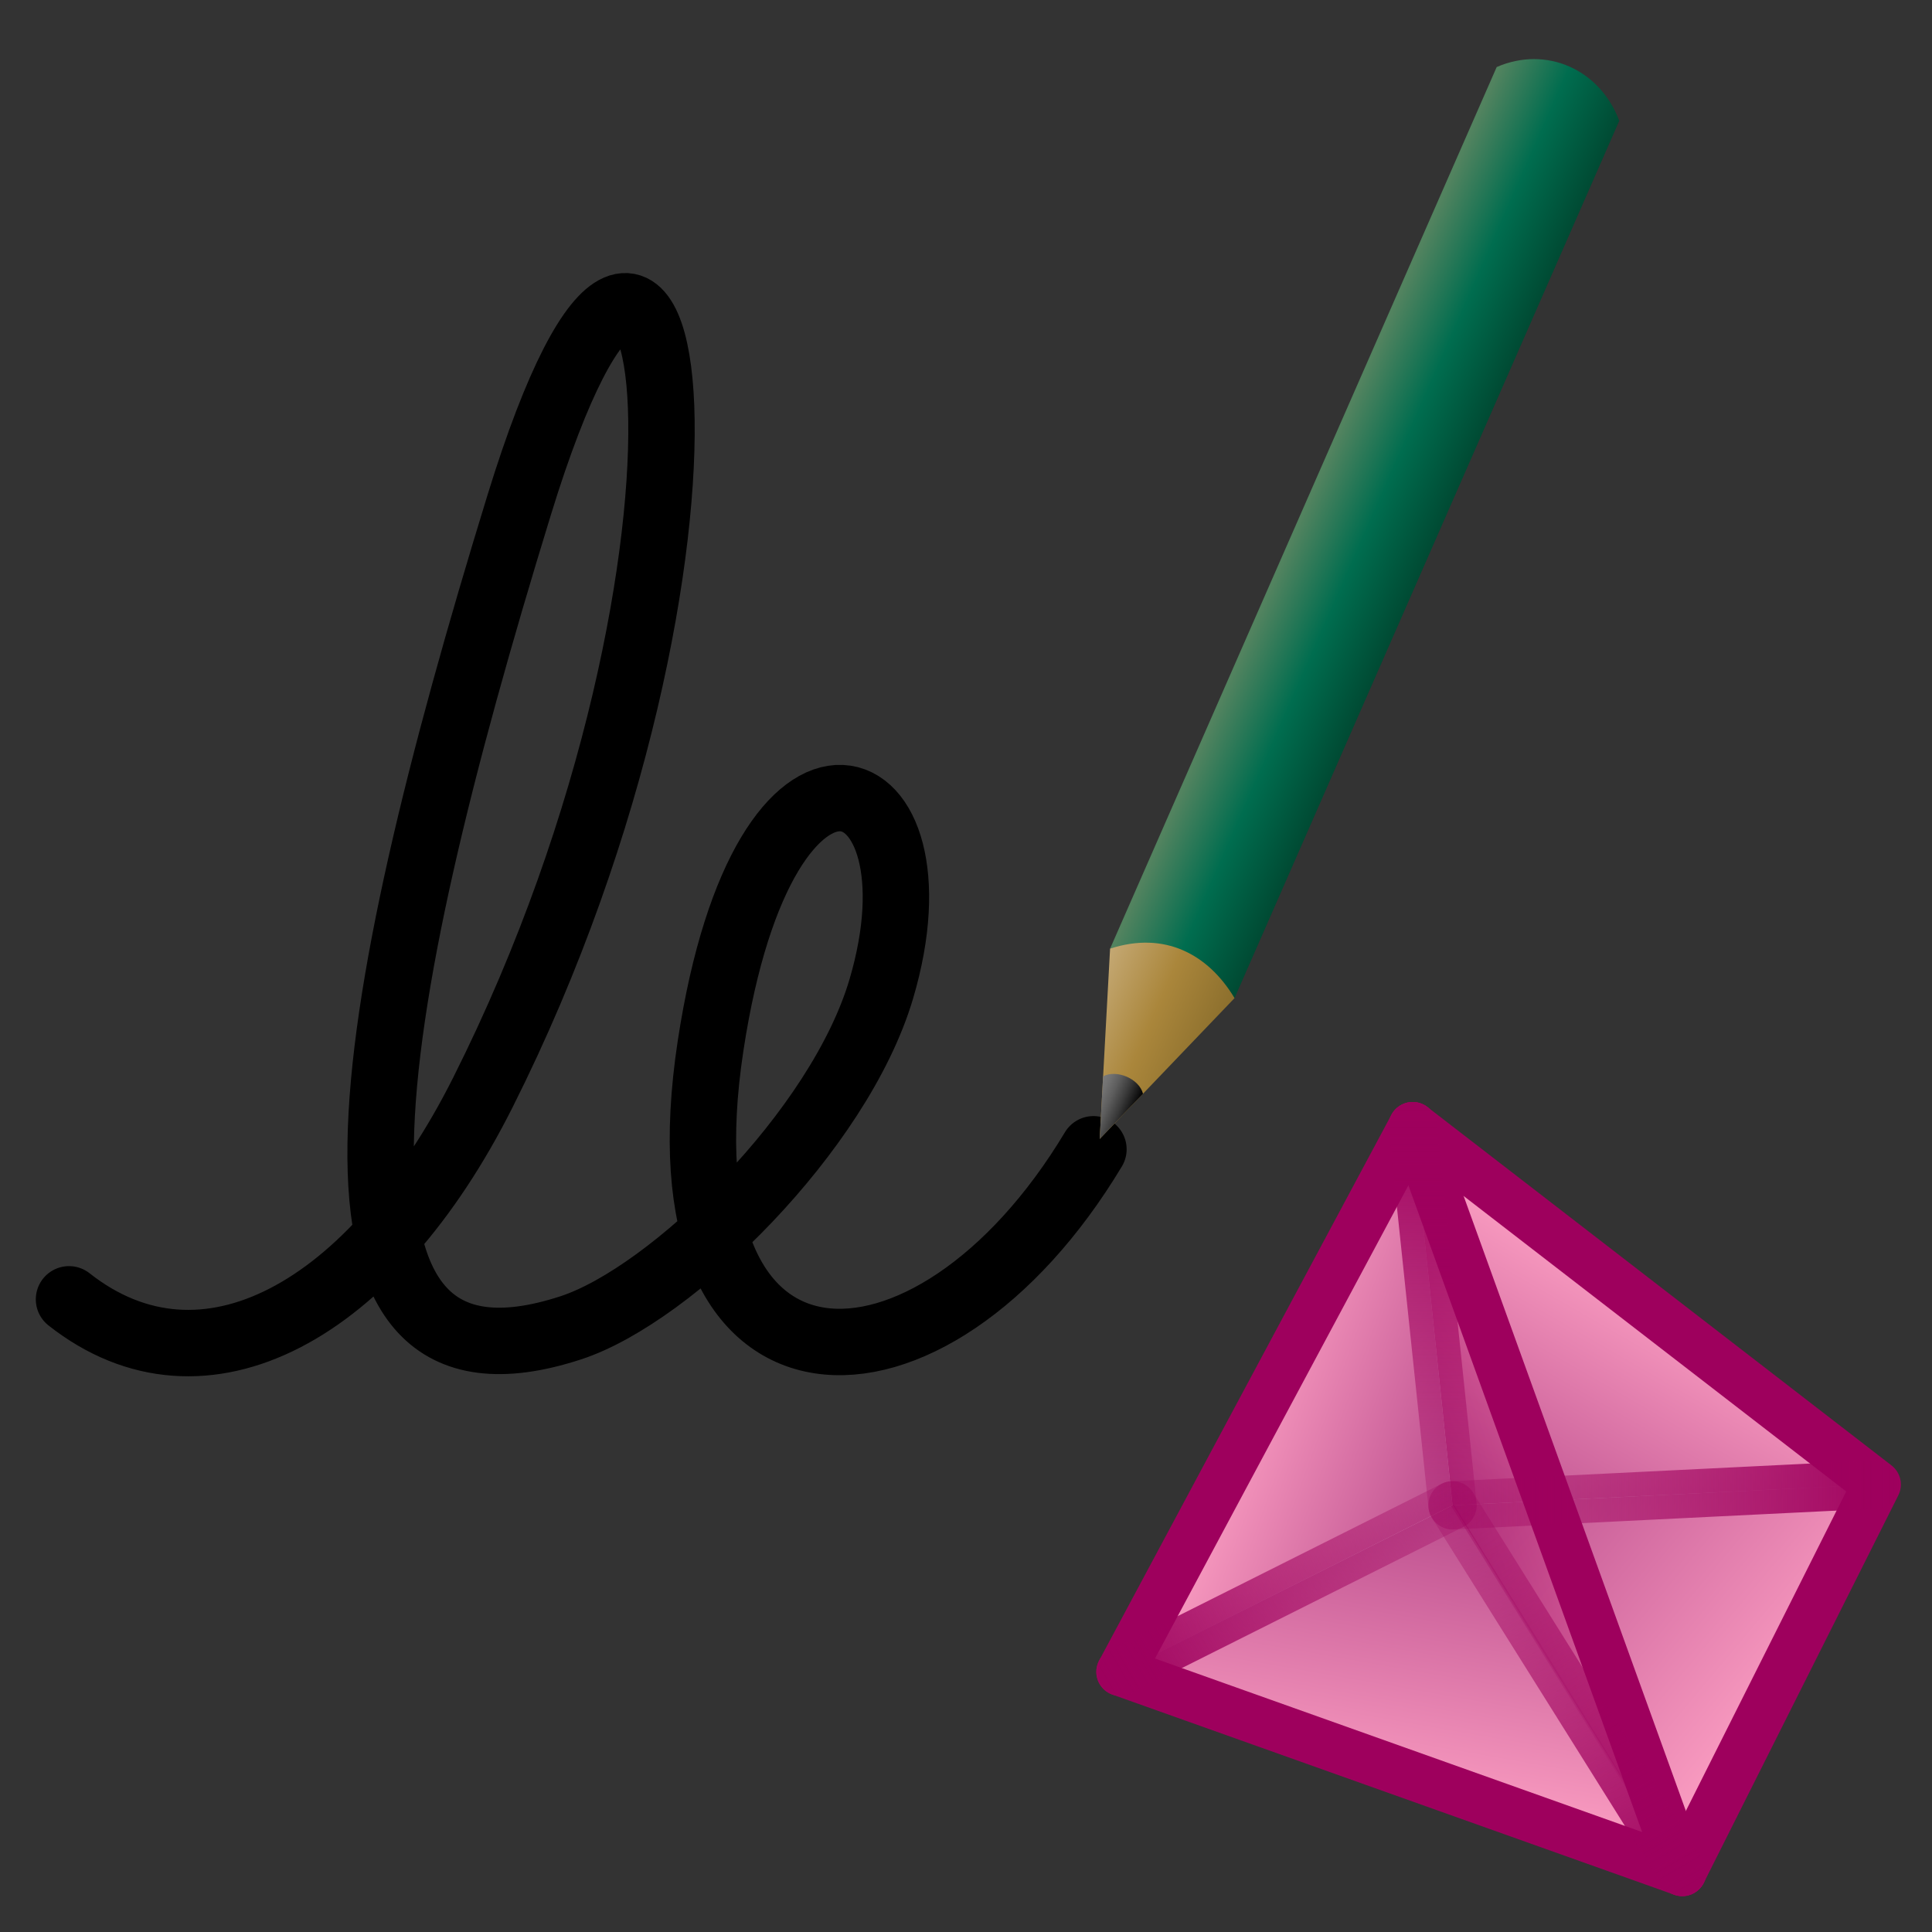 <?xml version="1.0" encoding="utf-8"?>
<!-- Generator: Adobe Illustrator 16.0.4, SVG Export Plug-In . SVG Version: 6.00 Build 0)  -->
<!DOCTYPE svg PUBLIC "-//W3C//DTD SVG 1.1//EN" "http://www.w3.org/Graphics/SVG/1.1/DTD/svg11.dtd">
<svg version="1.1" id="Layer_1" xmlns="http://www.w3.org/2000/svg" xmlns:xlink="http://www.w3.org/1999/xlink" x="0px" y="0px"
	 width="640px" height="640px" viewBox="0 0 640 640" enable-background="new 0 0 640 640" xml:space="preserve">
<rect x="0" y="0" width="640" height="640" fill="#333333" stroke="none"/>
<g>
	<path fill="none" stroke="#000000" stroke-width="22" stroke-linecap="round" stroke-miterlimit="10" d="M22.861,430.42
		c44.562,35.135,100.59,4.142,137.112-68.557c89.979-179.103,63.415-361.633,11.998-194.527
		c-52.52,170.688-75.516,302.819,17.139,272.511c33.322-10.9,88.928-65.194,102.834-112.261
		c22.281-75.412-38.563-99.406-56.559,18.853c-18.963,124.61,72.841,124.258,126.829,34.278"/>
	<g>
		
			<linearGradient id="SVGID_1_" gradientUnits="userSpaceOnUse" x1="382.882" y1="219.973" x2="427.219" y2="219.973" gradientTransform="matrix(0.916 0.402 -0.402 0.916 171.434 -191.481)">
			<stop  offset="0.017" style="stop-color:#52835F"/>
			<stop  offset="0.5" style="stop-color:#006D4F"/>
			<stop  offset="1" style="stop-color:#004A33"/>
		</linearGradient>
		<path fill="url(#SVGID_1_)" d="M495.797,22.21L367.729,314.257l41.229,16.379L536.398,40.015
			C529.971,22.886,512.181,15.087,495.797,22.21z"/>
		
			<linearGradient id="SVGID_2_" gradientUnits="userSpaceOnUse" x1="382.041" y1="394.418" x2="426.379" y2="394.418" gradientTransform="matrix(0.916 0.402 -0.402 0.916 166.196 -177.487)">
			<stop  offset="0" style="stop-color:#C4A873"/>
			<stop  offset="0.5" style="stop-color:#AA863B"/>
			<stop  offset="1" style="stop-color:#8C6F2D"/>
		</linearGradient>
		<path fill="url(#SVGID_2_)" d="M364.291,377.293l44.666-46.657c-8.749-14.577-23.18-22.266-41.229-16.379L364.291,377.293z"/>
		
			<linearGradient id="SVGID_3_" gradientUnits="userSpaceOnUse" x1="396.904" y1="417.34" x2="411.325" y2="417.34" gradientTransform="matrix(0.916 0.402 -0.402 0.916 166.196 -177.487)">
			<stop  offset="0" style="stop-color:#7A7A7A"/>
			<stop  offset="0.144" style="stop-color:#727272"/>
			<stop  offset="0.365" style="stop-color:#5D5D5D"/>
			<stop  offset="0.636" style="stop-color:#3A3A3A"/>
			<stop  offset="0.943" style="stop-color:#0A0A0A"/>
			<stop  offset="1" style="stop-color:#000000"/>
		</linearGradient>
		<path fill="url(#SVGID_3_)" d="M364.291,377.293l1.135-20.768c4.628-2.338,11.953,0.874,13.209,5.784L364.291,377.293z"/>
	</g>
</g>
<g display="none">
	<g id="Layer_4" display="inline">
		<polyline fill="#FFFFFF" points="465.965,372.402 367.729,555.832 556.566,623.102 621.943,492.861 		"/>
	</g>
	<g id="Layer_3" display="inline">
		
			<line fill="none" stroke="#0071BC" stroke-width="16" stroke-linecap="round" stroke-linejoin="round" stroke-miterlimit="10" x1="621.943" y1="492.861" x2="367.729" y2="555.832"/>
	</g>
	<g id="Layer_2" display="inline">
		
			<linearGradient id="SVGID_4_" gradientUnits="userSpaceOnUse" x1="378.01" y1="728.592" x2="554.622" y2="580.397" gradientTransform="matrix(1 0 0 -1 22.5 1179)">
			<stop  offset="0" style="stop-color:#C5D9F6"/>
			<stop  offset="0.041" style="stop-color:#B8D1F2"/>
			<stop  offset="0.179" style="stop-color:#92B8E5"/>
			<stop  offset="0.324" style="stop-color:#73A3DA"/>
			<stop  offset="0.473" style="stop-color:#5A93D2"/>
			<stop  offset="0.63" style="stop-color:#4988CC"/>
			<stop  offset="0.799" style="stop-color:#3E81C8"/>
			<stop  offset="1" style="stop-color:#3B7FC7"/>
		</linearGradient>
		<polygon fill="url(#SVGID_4_)" fill-opacity="0.73" points="465.965,372.402 556.566,623.102 367.729,555.832 		"/>
		
			<linearGradient id="SVGID_5_" gradientUnits="userSpaceOnUse" x1="407.962" y1="710.472" x2="584.411" y2="646.249" gradientTransform="matrix(1 0 0 -1 22.5 1179)">
			<stop  offset="0" style="stop-color:#B4D0F6"/>
			<stop  offset="0.5" style="stop-color:#BBD2EE"/>
			<stop  offset="0.797" style="stop-color:#92BCEA"/>
			<stop  offset="1" style="stop-color:#7AAFE7"/>
		</linearGradient>
		<polyline fill="url(#SVGID_5_)" fill-opacity="0.73" points="465.449,372.402 556.051,623.102 621.43,492.861 		"/>
	</g>
	<g id="Layer_1_1_" display="inline">
		<g>
			<g>
				
					<polygon fill="none" stroke="#0071BC" stroke-width="16" stroke-linecap="round" stroke-linejoin="round" stroke-miterlimit="10" points="
					367.729,555.832 556.566,623.102 621.943,492.861 465.965,372.402 				"/>
				
					<line fill="none" stroke="#0071BC" stroke-width="16" stroke-linecap="round" stroke-linejoin="round" stroke-miterlimit="10" x1="465.965" y1="372.402" x2="556.566" y2="623.102"/>
			</g>
		</g>
	</g>
</g>
<g display="none">
	<g id="Layer_2_1_" display="inline">
		
			<linearGradient id="SVGID_6_" gradientUnits="userSpaceOnUse" x1="467.836" y1="808.707" x2="467.836" y2="556.158" gradientTransform="matrix(1 0 0 -1 22.5 1179)">
			<stop  offset="0" style="stop-color:#EDD3A4"/>
			<stop  offset="0.5" style="stop-color:#E7C88C"/>
			<stop  offset="1" style="stop-color:#D6A439"/>
		</linearGradient>
		<polygon fill="url(#SVGID_6_)" points="360.145,622.842 489.733,370.293 620.528,576.431 		"/>
	</g>
	<g id="Layer_1_2_" display="inline">
		<g>
			<polygon fill="none" stroke="#754C24" stroke-width="16" stroke-linejoin="round" stroke-miterlimit="10" points="
				361.145,622.842 490.733,370.293 621.528,576.431 			"/>
		</g>
	</g>
</g>
<g>
	<polyline fill="#FFFFFF" points="467.977,373.053 371.167,553.819 557.263,620.113 621.691,491.764 	"/>
	<linearGradient id="SVGID_7_" gradientUnits="userSpaceOnUse" x1="405.878" y1="458.452" x2="485.285" y2="487.354">
		<stop  offset="0" style="stop-color:#FF7BAC"/>
		<stop  offset="1" style="stop-color:#9E005D"/>
	</linearGradient>
	<polyline opacity="0.7" fill="url(#SVGID_7_)" points="467.977,373.053 371.167,553.819 481.17,498.658 	"/>
	<linearGradient id="SVGID_8_" gradientUnits="userSpaceOnUse" x1="551.132" y1="421.062" x2="500.041" y2="509.554">
		<stop  offset="0" style="stop-color:#FF7BAC"/>
		<stop  offset="1" style="stop-color:#9E005D"/>
	</linearGradient>
	<polyline opacity="0.7" fill="url(#SVGID_8_)" points="467.977,373.053 481.17,498.658 621.185,491.764 	"/>
	<linearGradient id="SVGID_9_" gradientUnits="userSpaceOnUse" x1="461.353" y1="603.202" x2="479.829" y2="498.423">
		<stop  offset="0" style="stop-color:#FF7BAC"/>
		<stop  offset="1" style="stop-color:#9E005D"/>
	</linearGradient>
	<polyline opacity="0.7" fill="url(#SVGID_9_)" points="557.263,620.113 481.17,498.658 371.167,553.819 	"/>
	<linearGradient id="SVGID_10_" gradientUnits="userSpaceOnUse" x1="602.068" y1="566.717" x2="497.61" y2="479.066">
		<stop  offset="0" style="stop-color:#FF7BAC"/>
		<stop  offset="1" style="stop-color:#9E005D"/>
	</linearGradient>
	<polyline opacity="0.7" fill="url(#SVGID_10_)" points="481.17,498.658 557.263,620.113 621.185,491.764 	"/>
	<linearGradient id="SVGID_11_" gradientUnits="userSpaceOnUse" x1="513.486" y1="498.09" x2="484.768" y2="508.543">
		<stop  offset="0" style="stop-color:#C12D79"/>
		<stop  offset="1" style="stop-color:#9E005D"/>
	</linearGradient>
	<linearGradient id="SVGID_12_" gradientUnits="userSpaceOnUse" x1="467.506" y1="500.276" x2="560.533" y2="500.276">
		<stop  offset="0" style="stop-color:#9E005D"/>
		<stop  offset="1" style="stop-color:#9E005D;stop-opacity:0.2"/>
	</linearGradient>
	<polyline opacity="0.4" fill="url(#SVGID_11_)" stroke="url(#SVGID_12_)" stroke-miterlimit="10" points="467.977,373.053 
		558.435,623.334 481.17,498.658 	"/>
	
		<polygon fill="none" stroke="#9E005D" stroke-width="16" stroke-linecap="round" stroke-linejoin="round" stroke-miterlimit="10" points="
		371.167,553.819 557.263,620.113 621.691,491.764 467.977,373.053 	"/>
	
		<line fill="#FFFFFF" stroke="#9E005D" stroke-width="16" stroke-linecap="round" stroke-linejoin="round" stroke-miterlimit="10" x1="467.977" y1="373.053" x2="557.263" y2="620.113"/>
	<linearGradient id="SVGID_13_" gradientUnits="userSpaceOnUse" x1="371.167" y1="526.238" x2="481.17" y2="526.238">
		<stop  offset="0" style="stop-color:#FFFFFF"/>
		<stop  offset="1" style="stop-color:#000000"/>
	</linearGradient>
	<linearGradient id="SVGID_14_" gradientUnits="userSpaceOnUse" x1="366.047" y1="560.951" x2="486.291" y2="491.528">
		<stop  offset="0" style="stop-color:#9E005D"/>
		<stop  offset="1" style="stop-color:#9E005D;stop-opacity:0.2"/>
	</linearGradient>
	
		<line fill="url(#SVGID_13_)" stroke="url(#SVGID_14_)" stroke-width="16" stroke-linecap="round" stroke-linejoin="round" stroke-miterlimit="10" x1="371.167" y1="553.819" x2="481.17" y2="498.658"/>
	<linearGradient id="SVGID_15_" gradientUnits="userSpaceOnUse" x1="474.573" y1="506.658" x2="474.573" y2="365.053">
		<stop  offset="0" style="stop-color:#9E005D;stop-opacity:0.2"/>
		<stop  offset="1" style="stop-color:#9E005D"/>
	</linearGradient>
	
		<line fill="#FFFFFF" stroke="url(#SVGID_15_)" stroke-width="16" stroke-linecap="round" stroke-linejoin="round" stroke-miterlimit="10" x1="467.977" y1="373.053" x2="481.17" y2="498.658"/>
	<linearGradient id="SVGID_16_" gradientUnits="userSpaceOnUse" x1="473.17" y1="495.211" x2="629.185" y2="495.211">
		<stop  offset="0" style="stop-color:#9E005D;stop-opacity:0.2"/>
		<stop  offset="1" style="stop-color:#9E005D"/>
	</linearGradient>
	
		<line fill="#FFFFFF" stroke="url(#SVGID_16_)" stroke-width="16" stroke-linecap="round" stroke-linejoin="round" stroke-miterlimit="10" x1="621.185" y1="491.764" x2="481.17" y2="498.658"/>
	<linearGradient id="SVGID_17_" gradientUnits="userSpaceOnUse" x1="559.023" y1="628.334" x2="479.409" y2="490.437">
		<stop  offset="0" style="stop-color:#9E005D"/>
		<stop  offset="1" style="stop-color:#9E005D;stop-opacity:0.2"/>
	</linearGradient>
	
		<line fill="#FFFFFF" stroke="url(#SVGID_17_)" stroke-width="16" stroke-linecap="round" stroke-linejoin="round" stroke-miterlimit="10" x1="481.17" y1="498.658" x2="557.263" y2="620.113"/>
</g>
</svg>
